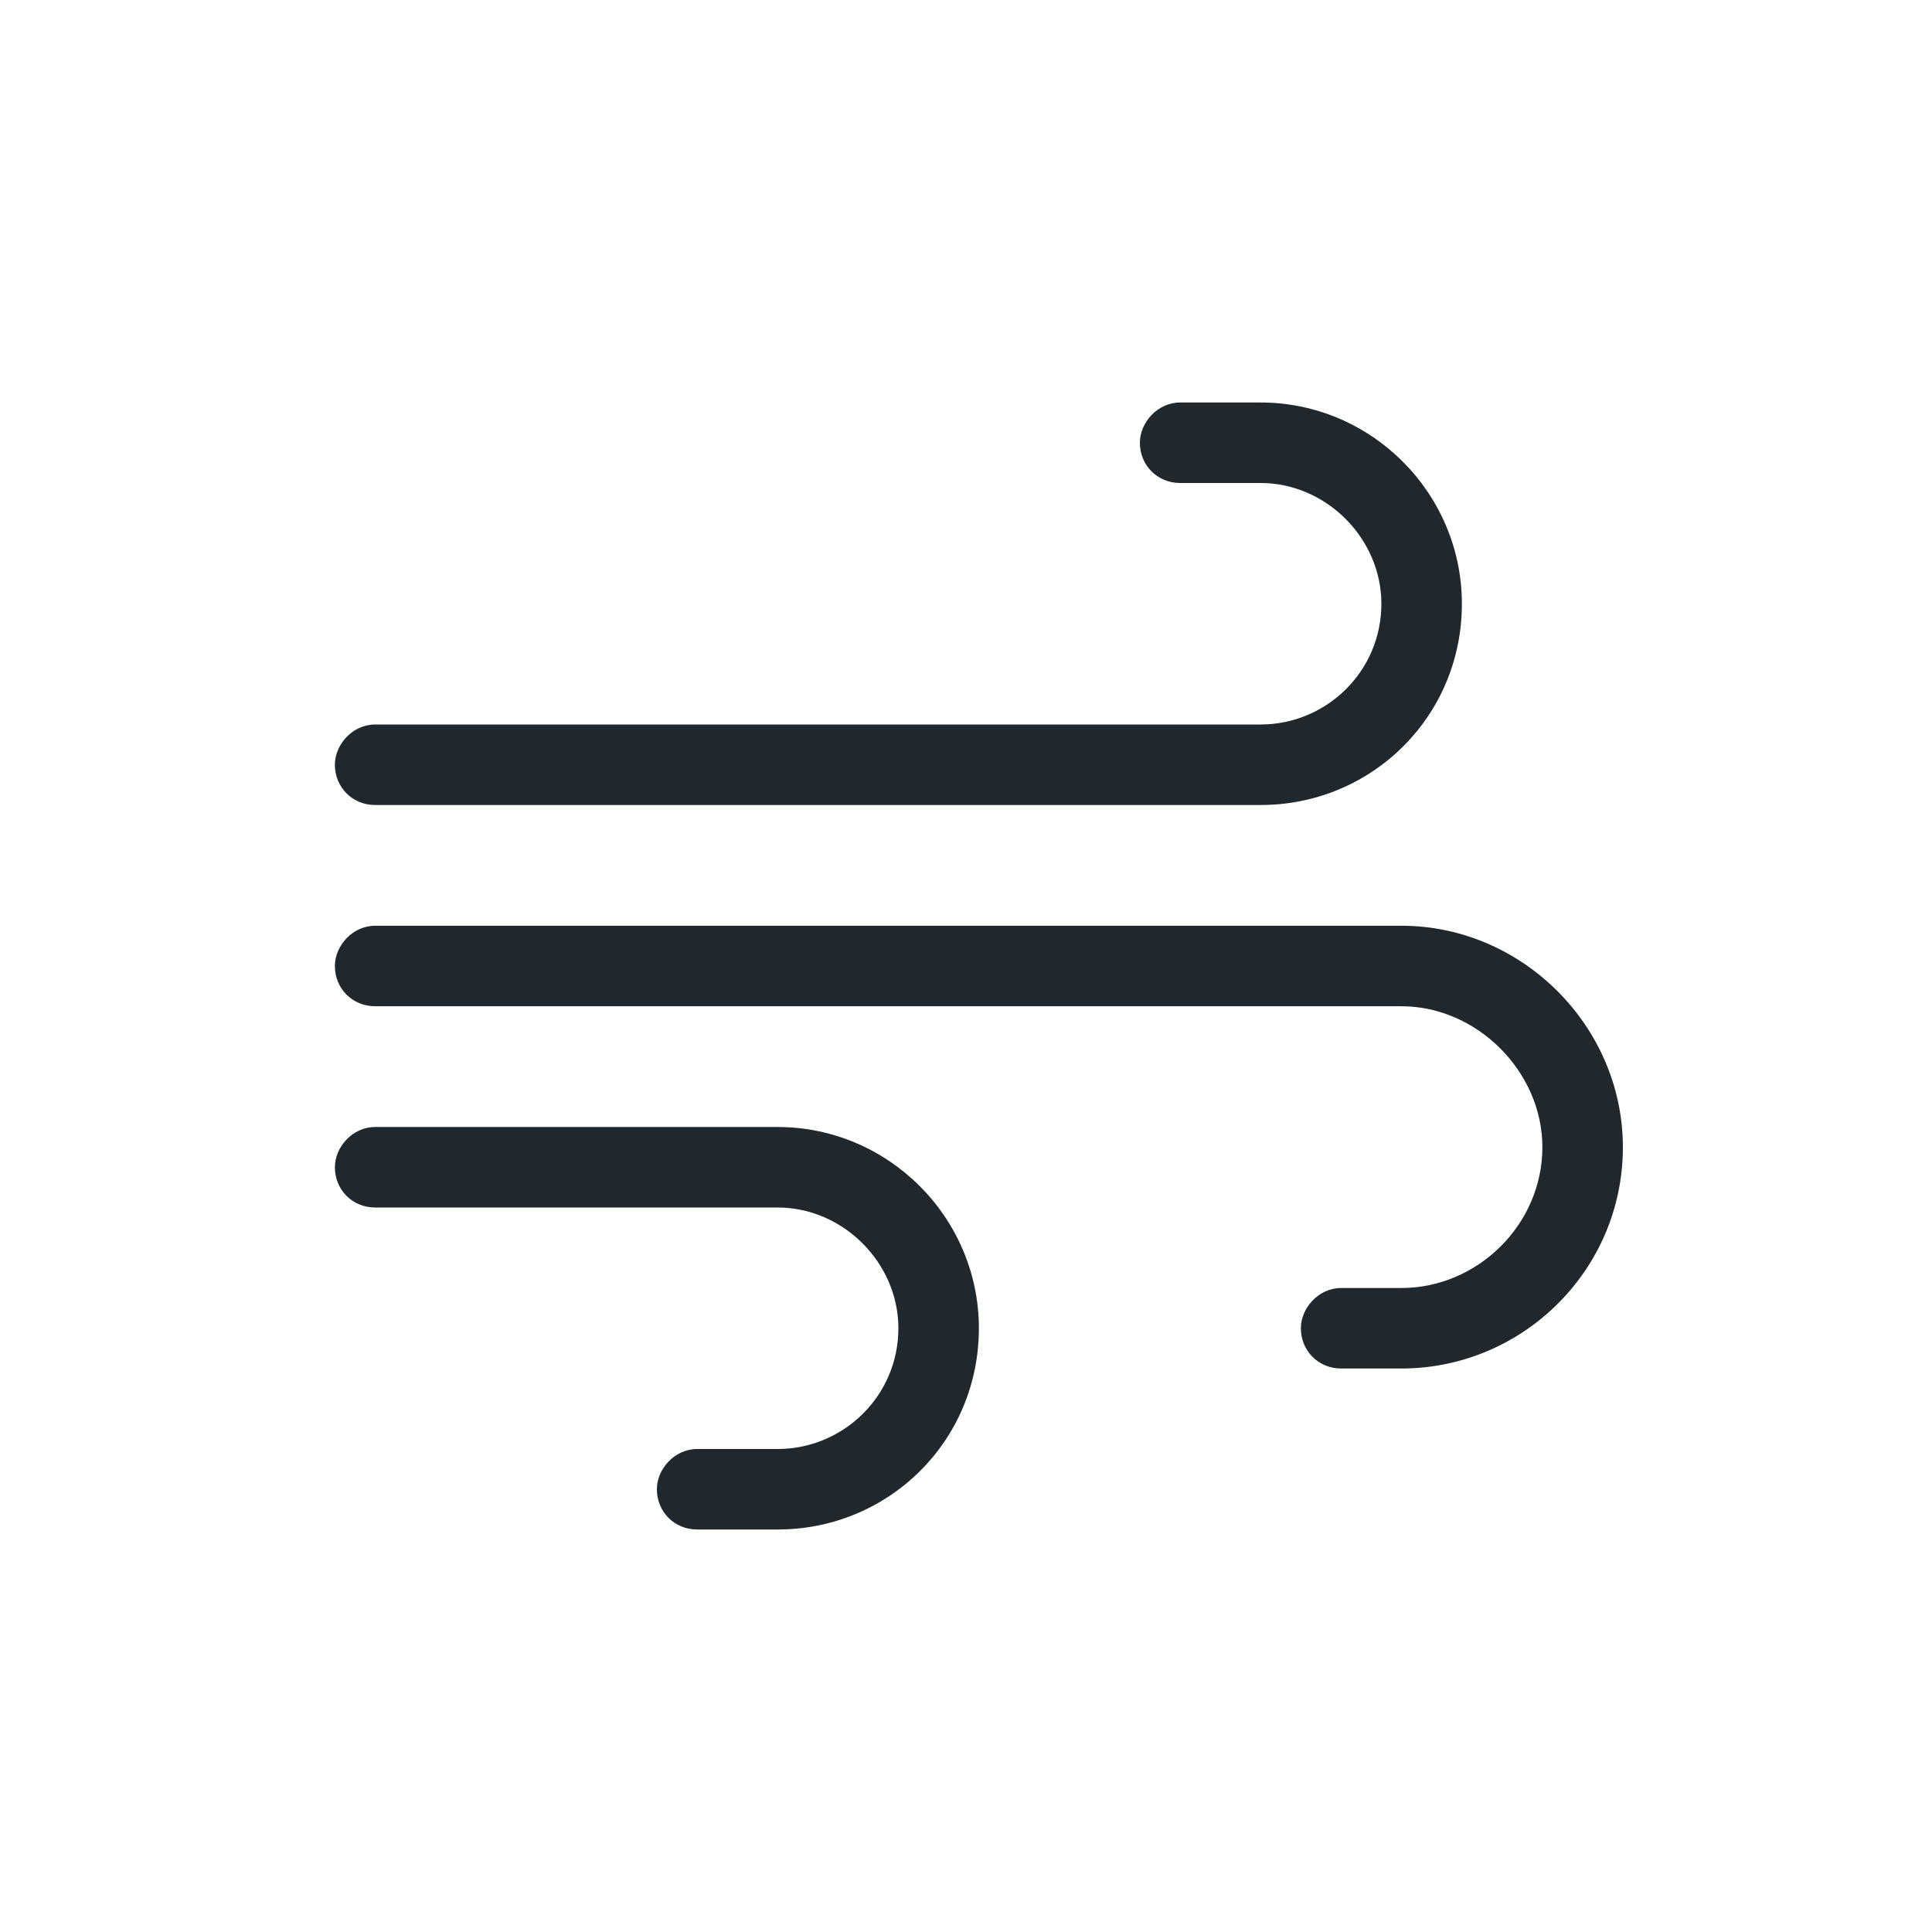 <svg width="36" height="36" viewBox="0 0 36 36" fill="none" xmlns="http://www.w3.org/2000/svg">
<path d="M6.99 15C6.568 15 6.24 14.672 6.24 14.25C6.24 13.875 6.568 13.5 6.99 13.5H23.49C24.709 13.5 25.74 12.516 25.74 11.25C25.74 10.031 24.709 9 23.49 9H21.99C21.568 9 21.24 8.672 21.24 8.25C21.24 7.875 21.568 7.5 21.99 7.5H23.49C25.552 7.5 27.24 9.188 27.24 11.25C27.24 13.359 25.552 15 23.49 15H6.99ZM14.49 21C16.552 21 18.24 22.688 18.24 24.75C18.24 26.859 16.552 28.5 14.49 28.5H12.99C12.568 28.5 12.24 28.172 12.24 27.75C12.24 27.375 12.568 27 12.99 27H14.49C15.709 27 16.74 26.016 16.74 24.75C16.74 23.531 15.709 22.5 14.49 22.5H6.99C6.568 22.5 6.24 22.172 6.24 21.75C6.24 21.375 6.568 21 6.99 21H14.49ZM26.115 17.25C28.365 17.25 30.24 19.125 30.24 21.375C30.24 23.672 28.365 25.5 26.115 25.5H24.99C24.568 25.5 24.24 25.172 24.24 24.75C24.24 24.375 24.568 24 24.99 24H26.115C27.521 24 28.74 22.828 28.74 21.375C28.74 19.969 27.521 18.75 26.115 18.75H6.99C6.568 18.75 6.24 18.422 6.24 18C6.24 17.625 6.568 17.25 6.99 17.25H26.115Z" fill="#20272D"/>
</svg>
